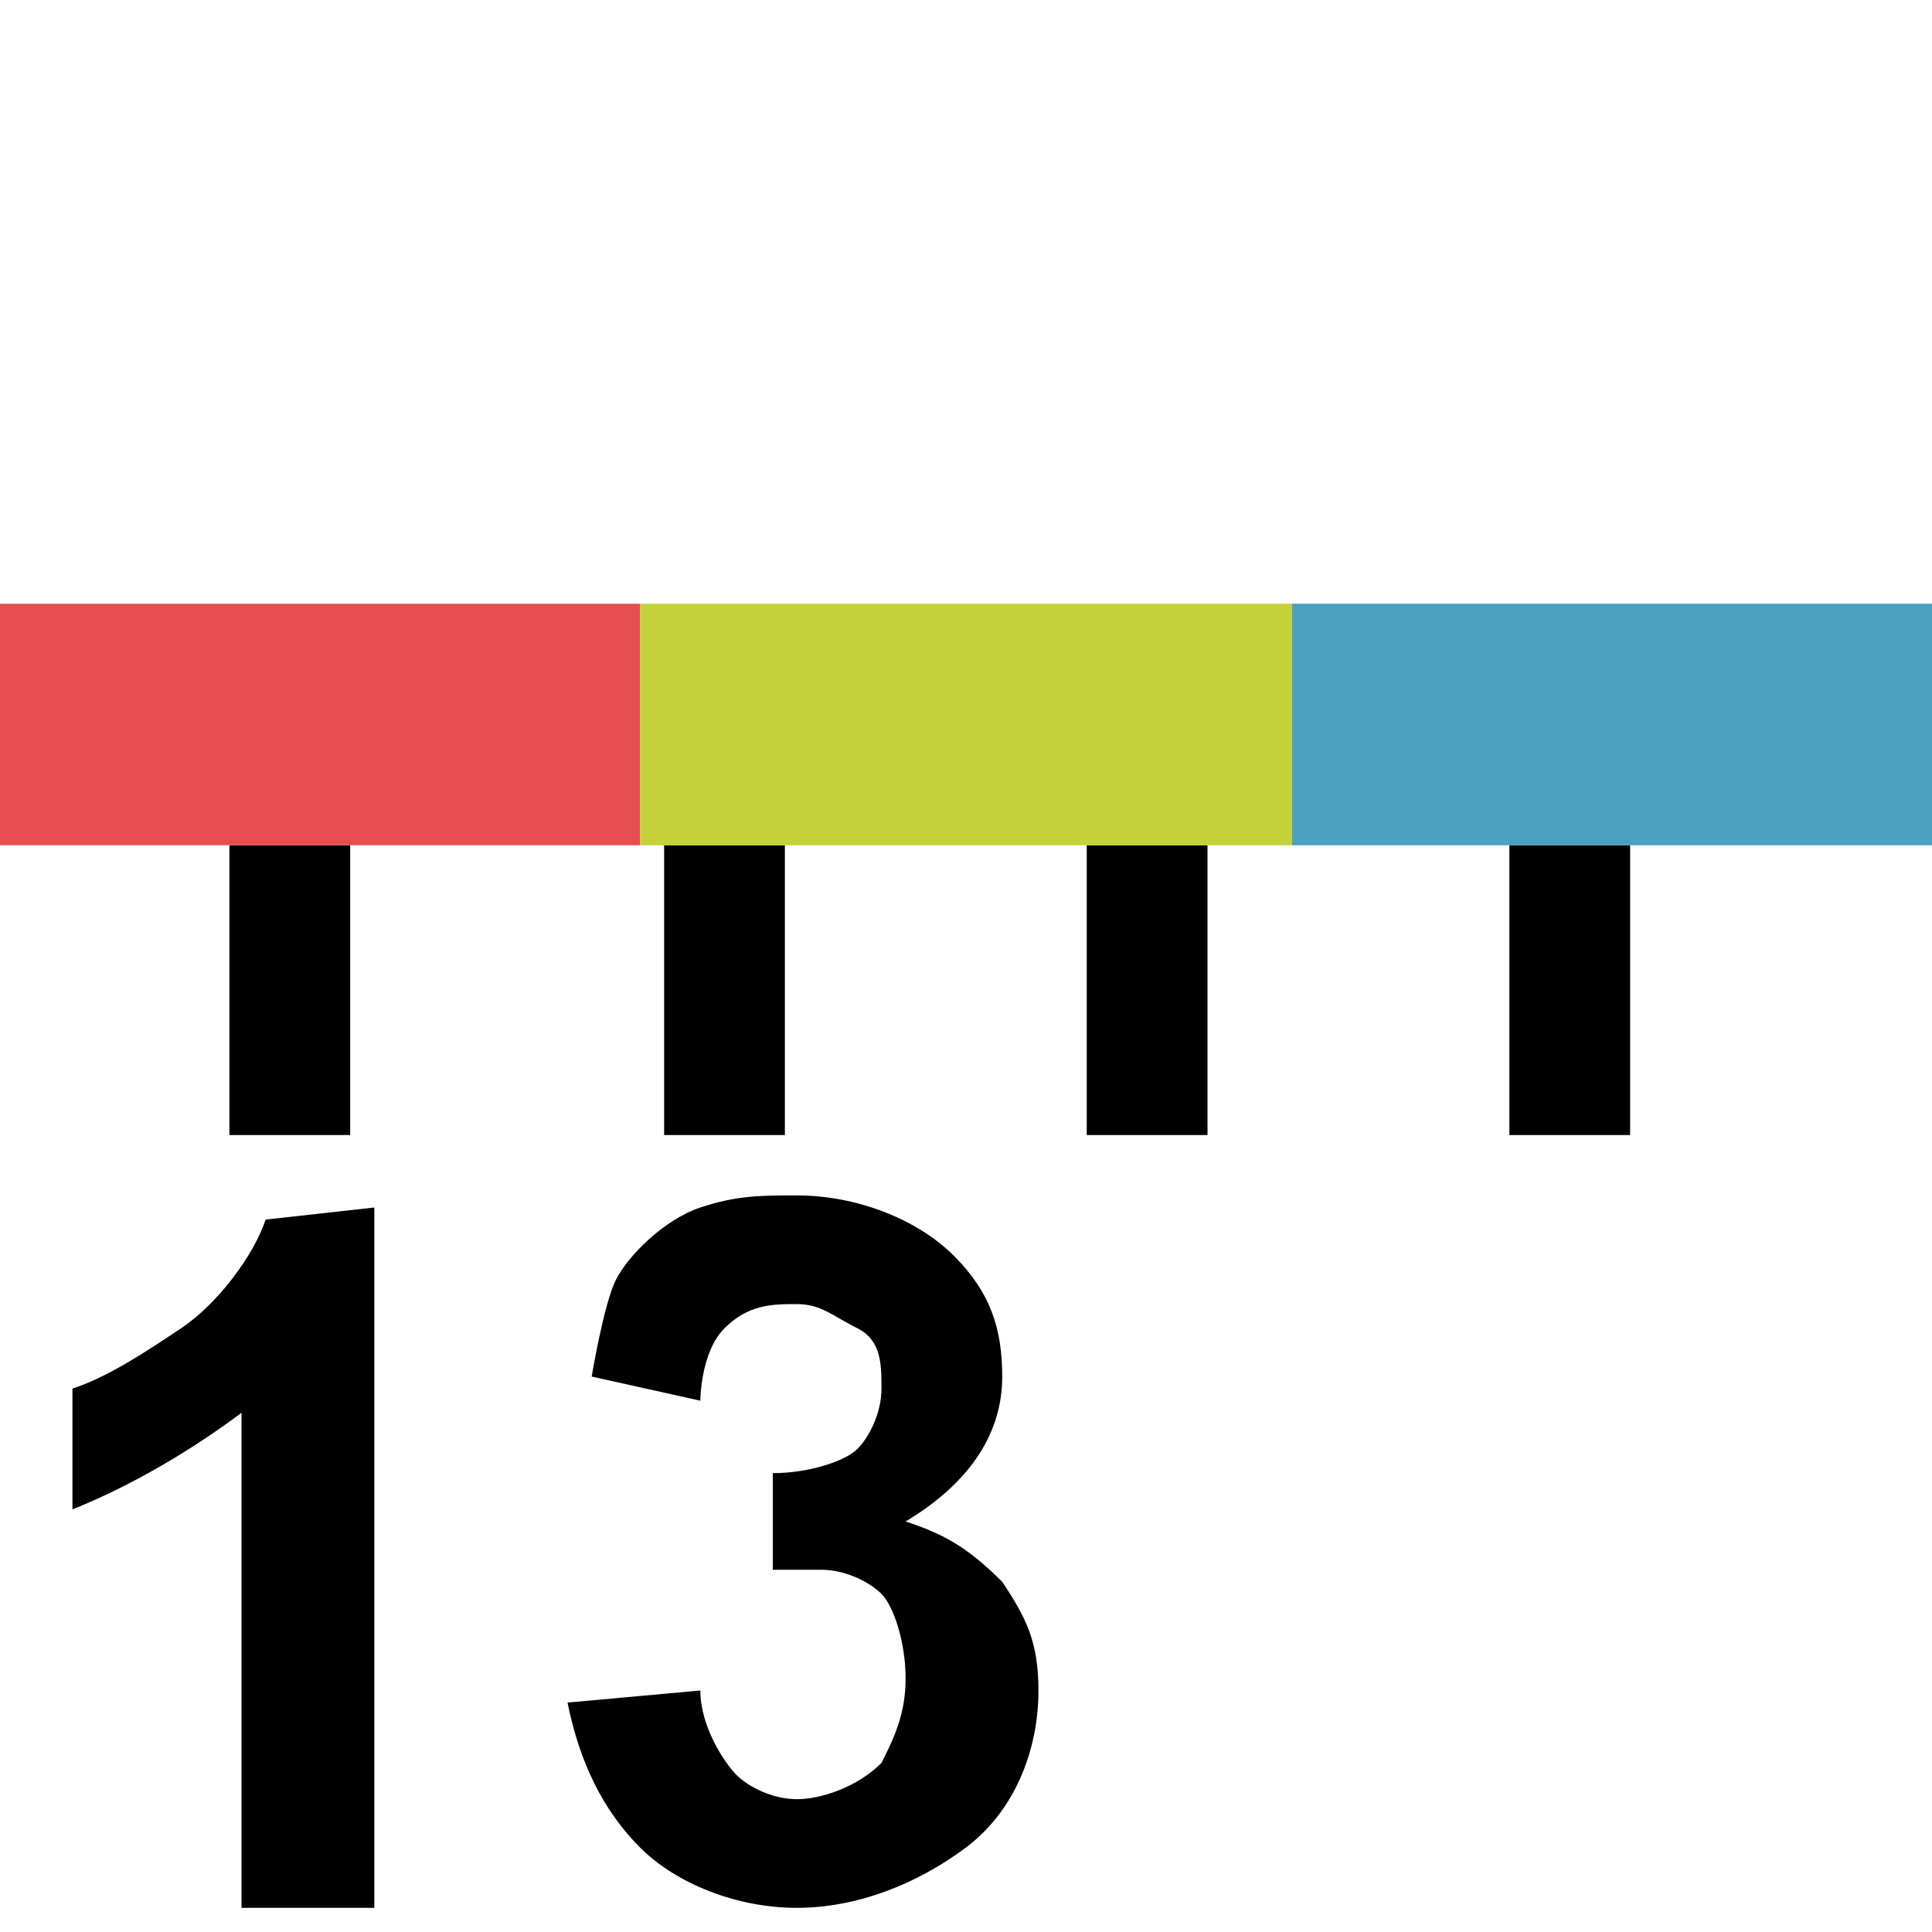 <?xml version="1.0" encoding="utf-8"?>
<!-- Generator: Adobe Illustrator 19.1.0, SVG Export Plug-In . SVG Version: 6.00 Build 0)  -->
<!DOCTYPE svg PUBLIC "-//W3C//DTD SVG 1.1//EN" "http://www.w3.org/Graphics/SVG/1.1/DTD/svg11.dtd">
<svg version="1.1" id="Ebene_1" xmlns="http://www.w3.org/2000/svg" xmlns:xlink="http://www.w3.org/1999/xlink" x="0px" y="0px"
	 viewBox="-289 412.9 16 16" style="enable-background:new -289 412.9 16 16;" xml:space="preserve">
<style type="text/css">
	.st0{fill:#E64E4F;}
	.st1{fill:#C4D13B;}
	.st2{fill:#4BA1BF;}
</style>
<polygon id="XMLID_9_" points="-287.1,419.9 -287.1,422.3 -286.1,422.3 -286.1,419.9 -283.5,419.9 -283.5,422.3 -282.5,422.3 
	-282.5,419.9 -280,419.9 -280,422.3 -279,422.3 -279,419.9 -276.5,419.9 -276.5,422.3 -275.5,422.3 -275.5,419.9 "/>
<polygon id="XMLID_1_" class="st0" points="-283.7,417.9 -289,417.9 -289,419.9 -283.7,419.9 "/>
<polygon id="XMLID_3_" class="st1" points="-278.3,417.9 -283.7,417.9 -283.7,419.9 -278.3,419.9 "/>
<polygon id="XMLID_4_" class="st2" points="-273,417.9 -278.3,417.9 -278.3,419.9 -273,419.9 "/>
<path id="XMLID_6_" d="M-286.8,423c-0.1,0.3-0.4,0.7-0.7,0.9c-0.3,0.2-0.6,0.4-0.9,0.5v1c0.5-0.2,1-0.5,1.4-0.8v4.1h1.1v-5.8
	L-286.8,423L-286.8,423z"/>
<path id="XMLID_2_" d="M-280.7,426c-0.3-0.3-0.5-0.4-0.8-0.5c0.5-0.3,0.8-0.7,0.8-1.2c0-0.4-0.1-0.7-0.4-1c-0.3-0.3-0.8-0.5-1.3-0.5
	c-0.3,0-0.5,0-0.8,0.1c-0.3,0.1-0.6,0.4-0.7,0.6c-0.1,0.2-0.2,0.8-0.2,0.8l0.9,0.2c0,0,0-0.4,0.2-0.6c0.2-0.2,0.4-0.2,0.6-0.2
	c0.2,0,0.3,0.1,0.5,0.2c0.2,0.1,0.2,0.3,0.2,0.5c0,0.2-0.1,0.4-0.2,0.5c-0.1,0.1-0.4,0.2-0.7,0.2v0.8c0.2,0,0.3,0,0.4,0
	c0.2,0,0.4,0.1,0.5,0.2c0.1,0.1,0.2,0.4,0.2,0.7c0,0.3-0.1,0.5-0.2,0.7c-0.2,0.2-0.5,0.3-0.7,0.3c-0.2,0-0.4-0.1-0.5-0.2
	s-0.3-0.4-0.3-0.7l-1.1,0.1c0.1,0.5,0.3,0.9,0.6,1.2c0.3,0.3,0.8,0.5,1.3,0.5s1-0.2,1.4-0.5s0.6-0.8,0.6-1.3
	C-280.4,426.5-280.5,426.3-280.7,426z"/>
</svg>
